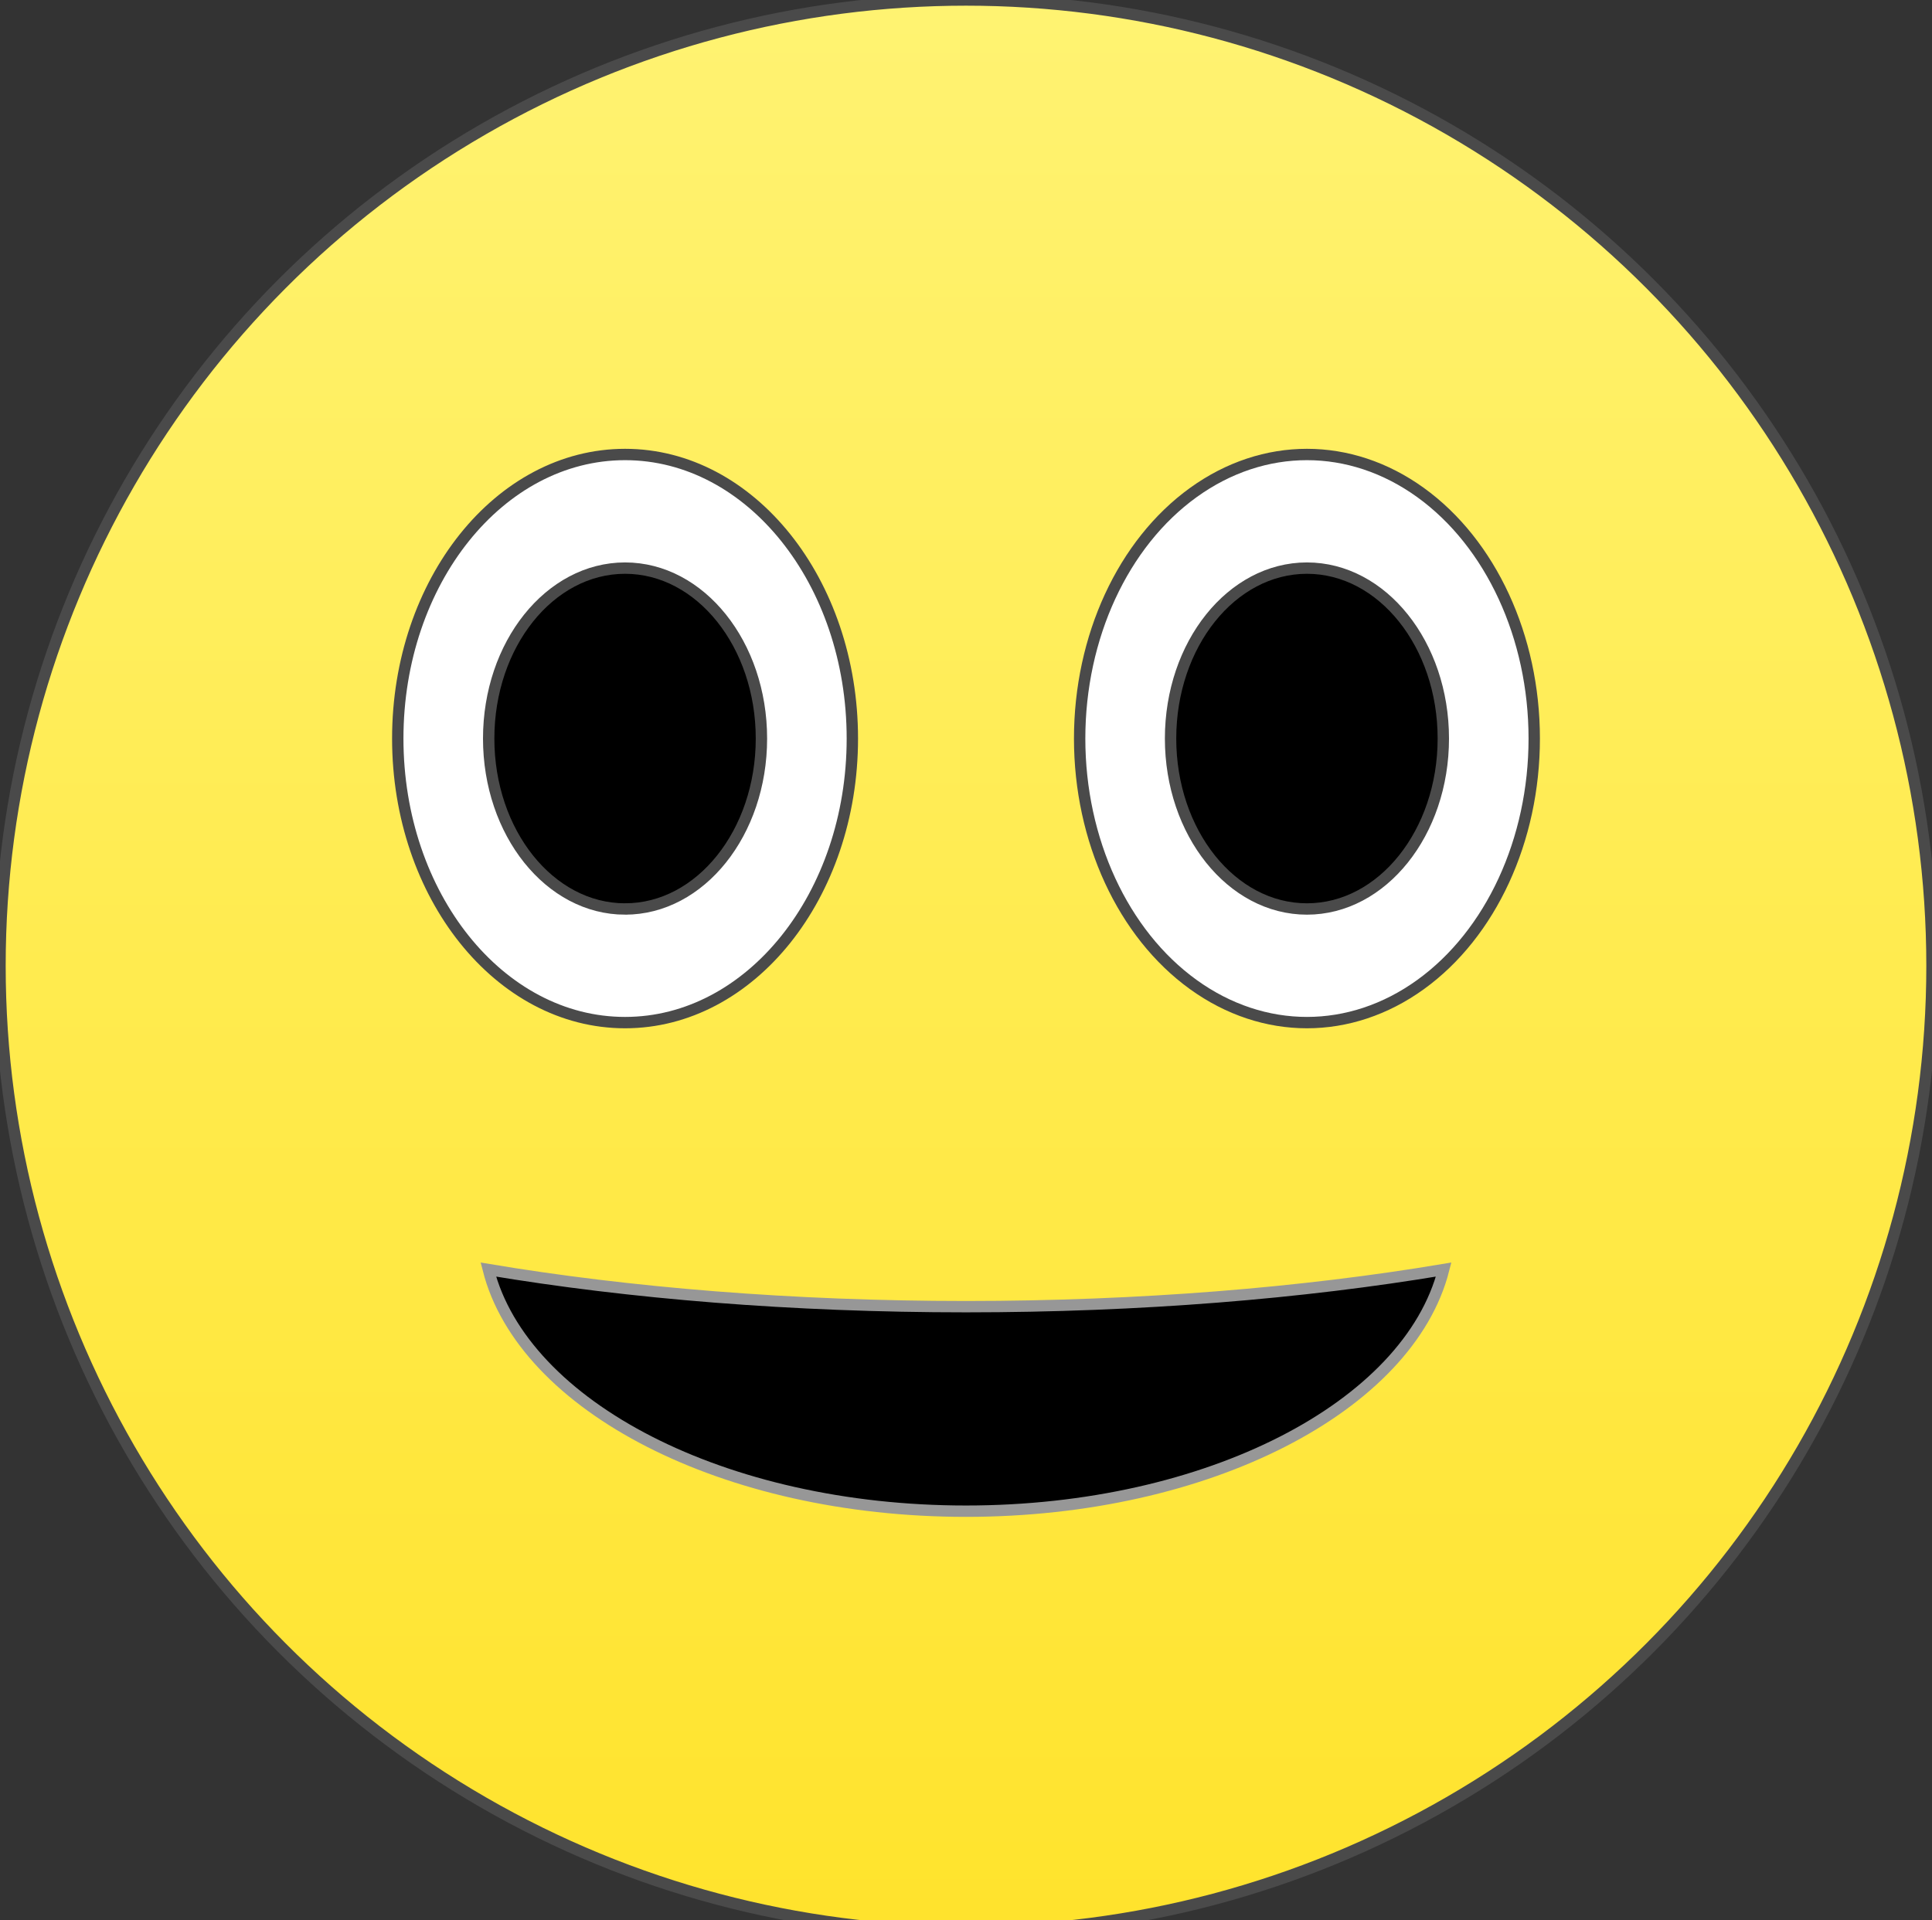 <svg width="170" height="169" viewBox="0 0 170 169" xmlns="http://www.w3.org/2000/svg"><rect x="0" y="0" width="170" height="169" fill="#333333" stroke="none"/><title>memory</title><defs><linearGradient x1="50%" y1="0%" x2="50%" y2="100%" id="a"><stop stop-color="#FFF372" offset="0%"/><stop stop-color="#FFE32C" offset="100%"/></linearGradient></defs><g fill="none" fill-rule="evenodd"><circle stroke="#4A4A4A" fill="url(#a)" cx="85" cy="85" r="85"/><path d="M127.03 111.735C123.963 123.77 106.313 133 85 133s-38.964-9.23-42.03-21.265C55.367 113.813 69.713 115 85 115s29.634-1.187 42.03-3.265z" stroke="#979797" fill="#000"/><g transform="translate(35 40)" stroke="#4A4A4A" fill="#FFF"><path d="M20 50c11.046 0 20-11.193 20-25S31.046 0 20 0 0 11.193 0 25s8.954 25 20 25z"/><ellipse cx="80" cy="25" rx="20" ry="25"/></g><g transform="translate(43 50)" stroke="#4A4A4A" fill="#000"><path d="M12 30c6.627 0 12-6.716 12-15 0-8.284-5.373-15-12-15S0 6.716 0 15c0 8.284 5.373 15 12 15z"/><ellipse cx="72" cy="15" rx="12" ry="15"/></g></g></svg>